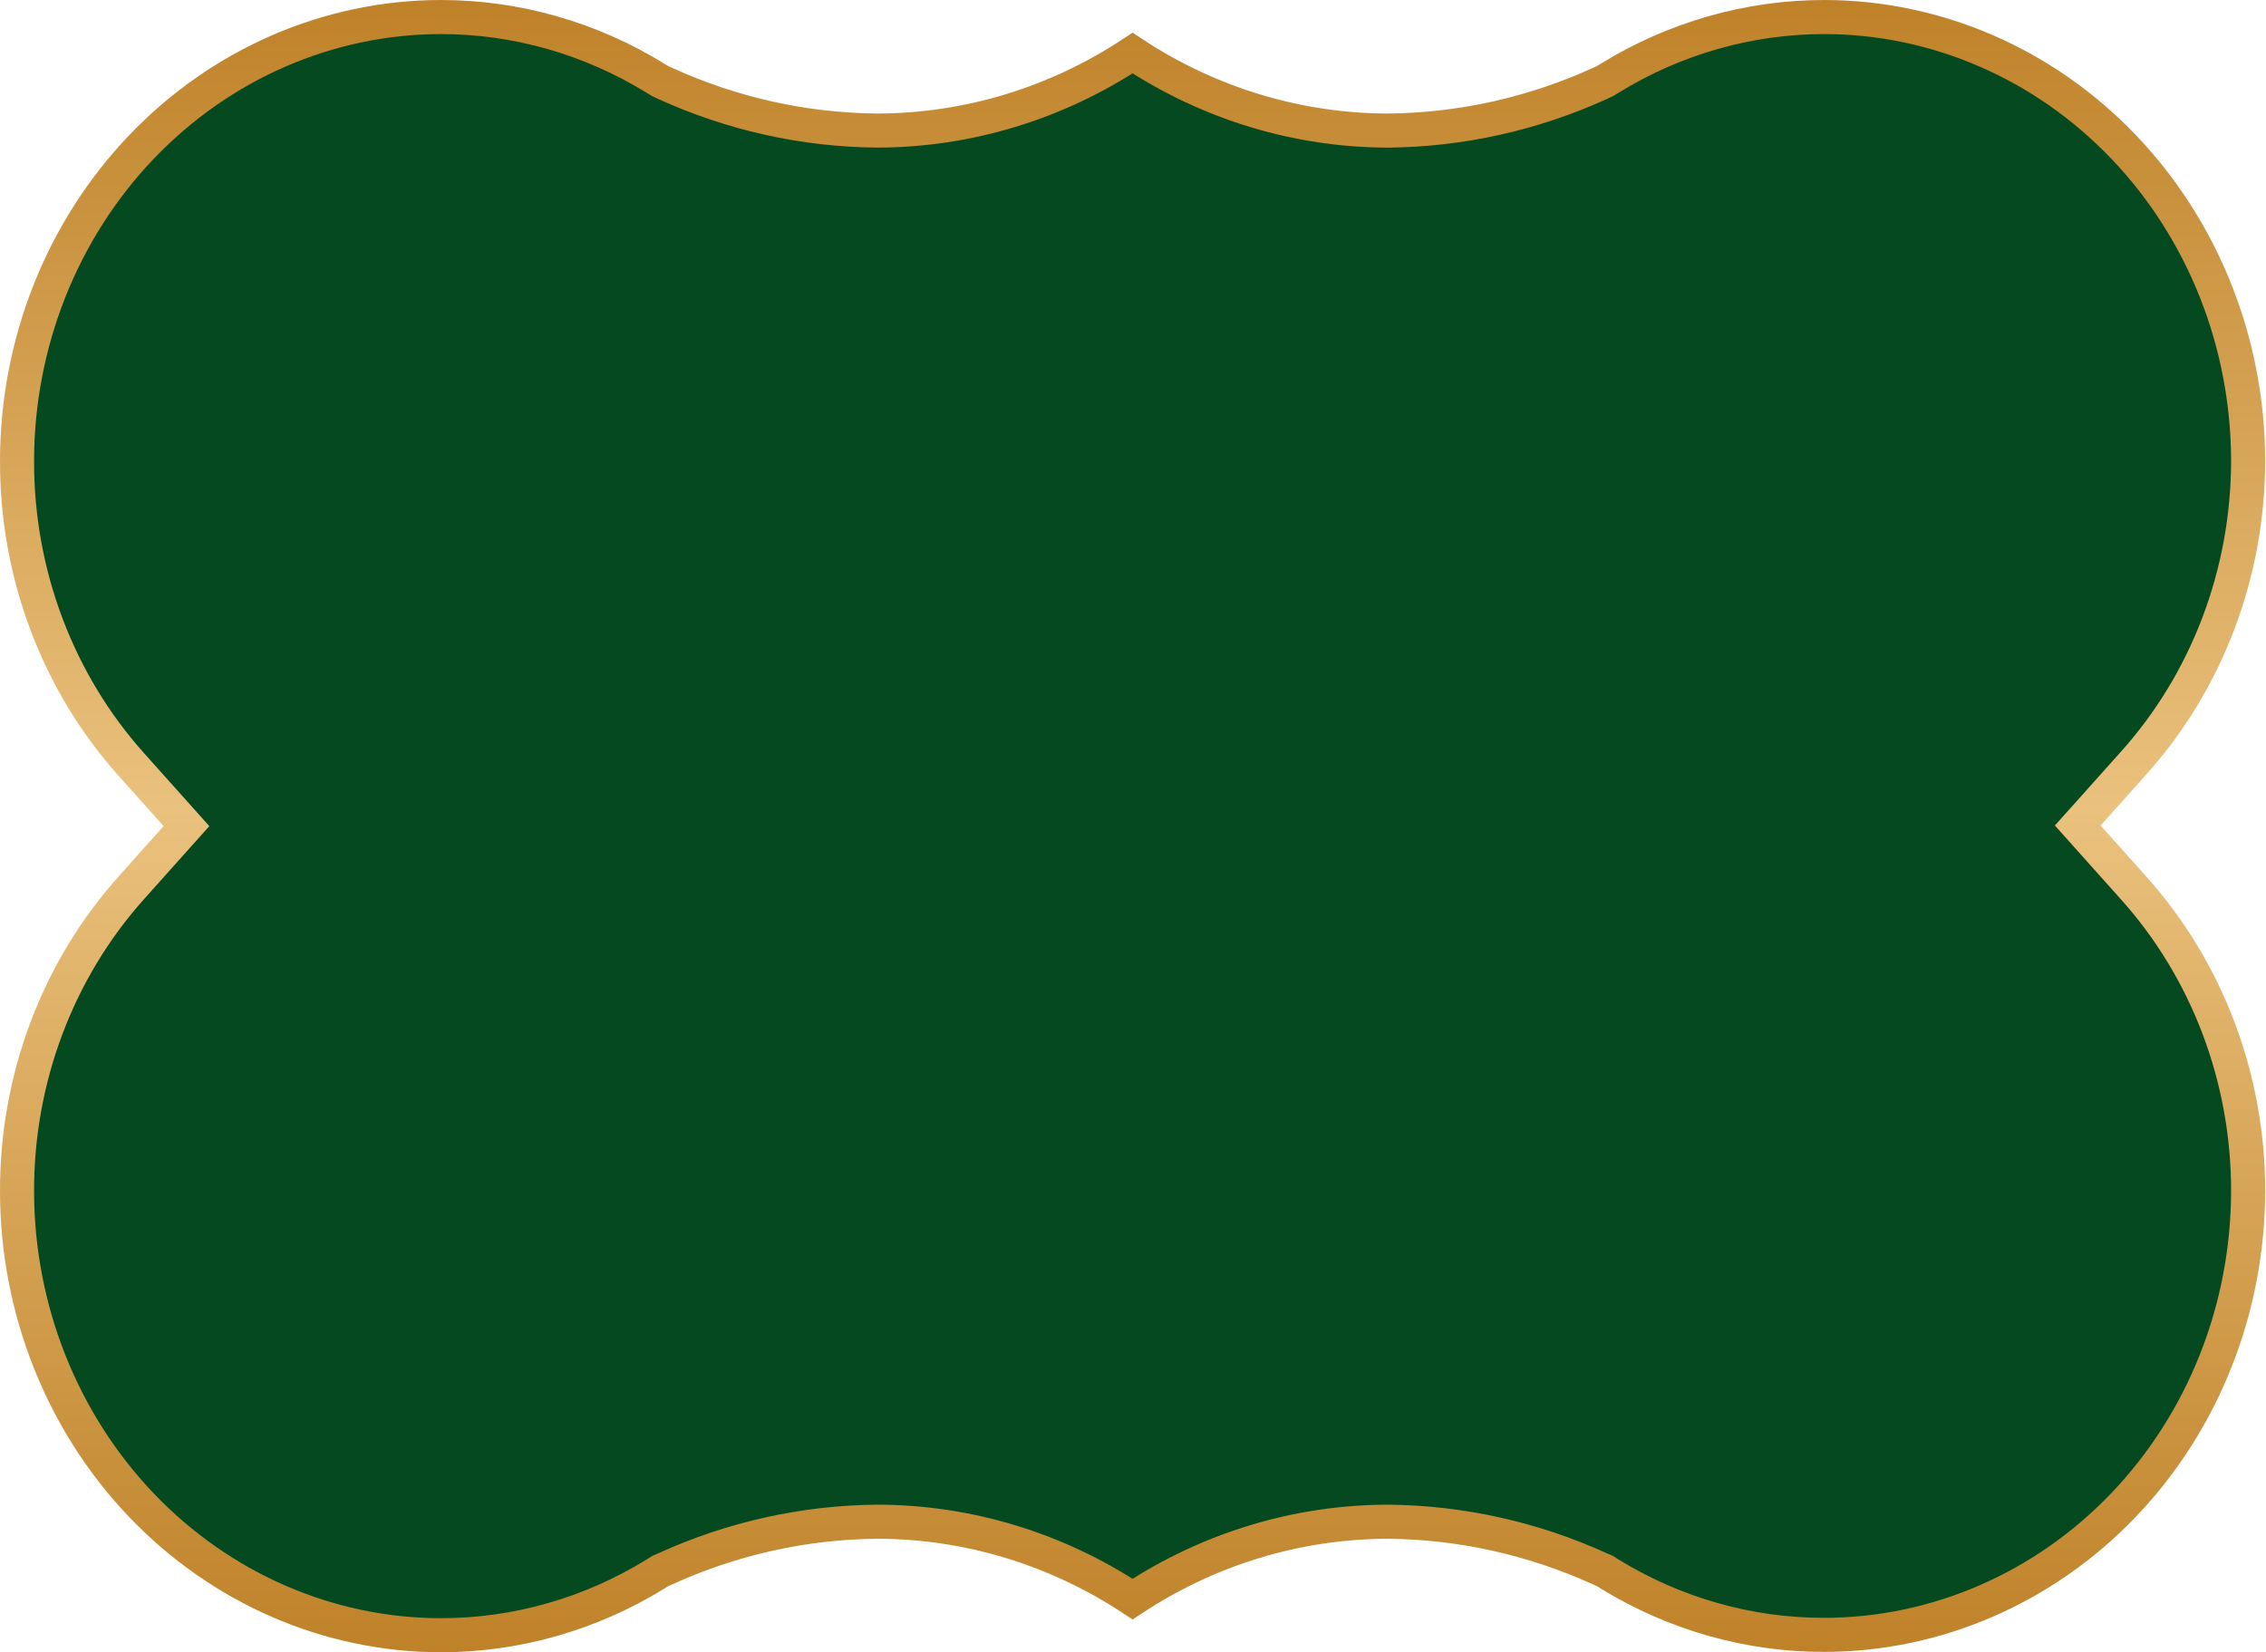 <svg width="133" height="97" viewBox="0 0 133 97" fill="none" xmlns="http://www.w3.org/2000/svg">
<path d="M125.161 52.053L125.165 52.058C129.527 56.881 131.961 63.279 131.951 69.934C131.939 76.852 129.305 83.473 124.64 88.352C119.977 93.228 113.665 95.965 107.09 95.978C102.661 95.987 98.308 94.756 94.482 92.409C94.48 92.408 94.478 92.407 94.476 92.406L94.257 92.267L94.192 92.226L94.122 92.195L93.877 92.088C89.964 90.312 85.748 89.375 81.48 89.335V89.335L81.469 89.335C76.156 89.342 70.959 90.919 66.476 93.876C61.993 90.917 56.795 89.339 51.482 89.334L51.472 89.335C47.203 89.373 42.986 90.31 39.074 92.089L38.83 92.195L38.759 92.226L38.694 92.267L38.474 92.406C38.472 92.408 38.471 92.409 38.469 92.41C34.645 94.764 30.292 96.002 25.861 96C19.286 95.987 12.975 93.25 8.311 88.374C3.646 83.495 1.013 76.874 1 69.956L1 69.955C0.982 63.313 3.395 56.922 7.733 52.092L7.735 52.09L10.348 49.166L10.944 48.5L10.348 47.833L7.735 44.91L7.733 44.908C3.395 40.078 0.982 33.687 1 27.045L1 27.043C1.011 20.126 3.644 13.503 8.309 8.624C12.973 3.747 19.285 1.011 25.86 1C30.293 0.998 34.649 2.237 38.474 4.593L38.474 4.593L38.483 4.599L38.713 4.738L38.759 4.765L38.808 4.788L39.059 4.905L39.059 4.905L39.067 4.908C42.981 6.689 47.2 7.627 51.472 7.665V7.665L51.482 7.665C56.796 7.657 61.993 6.078 66.476 3.117C70.958 6.077 76.155 7.657 81.469 7.666L81.48 7.665C85.751 7.625 89.97 6.687 93.884 4.908L93.892 4.905L94.144 4.788L94.192 4.765L94.238 4.738L94.469 4.599L94.477 4.593C98.303 2.237 102.658 0.998 107.091 1C113.666 1.011 119.979 3.747 124.642 8.624C129.307 13.503 131.94 20.125 131.951 27.043C131.948 33.681 129.516 40.059 125.165 44.869L125.161 44.873L122.547 47.797L121.951 48.463L122.547 49.13L125.161 52.053ZM66.723 94.041L66.717 94.037C66.719 94.038 66.721 94.04 66.723 94.041Z" fill="#054921" stroke="url(#paint0_linear_701_107)" stroke-width="2"/>
<defs>
<linearGradient id="paint0_linear_701_107" x1="66.476" y1="0" x2="66.476" y2="97" gradientUnits="userSpaceOnUse">
<stop stop-color="#BF8229"/>
<stop offset="0.49" stop-color="#EAC17D"/>
<stop offset="1" stop-color="#BF8229"/>
</linearGradient>
</defs>
</svg>

